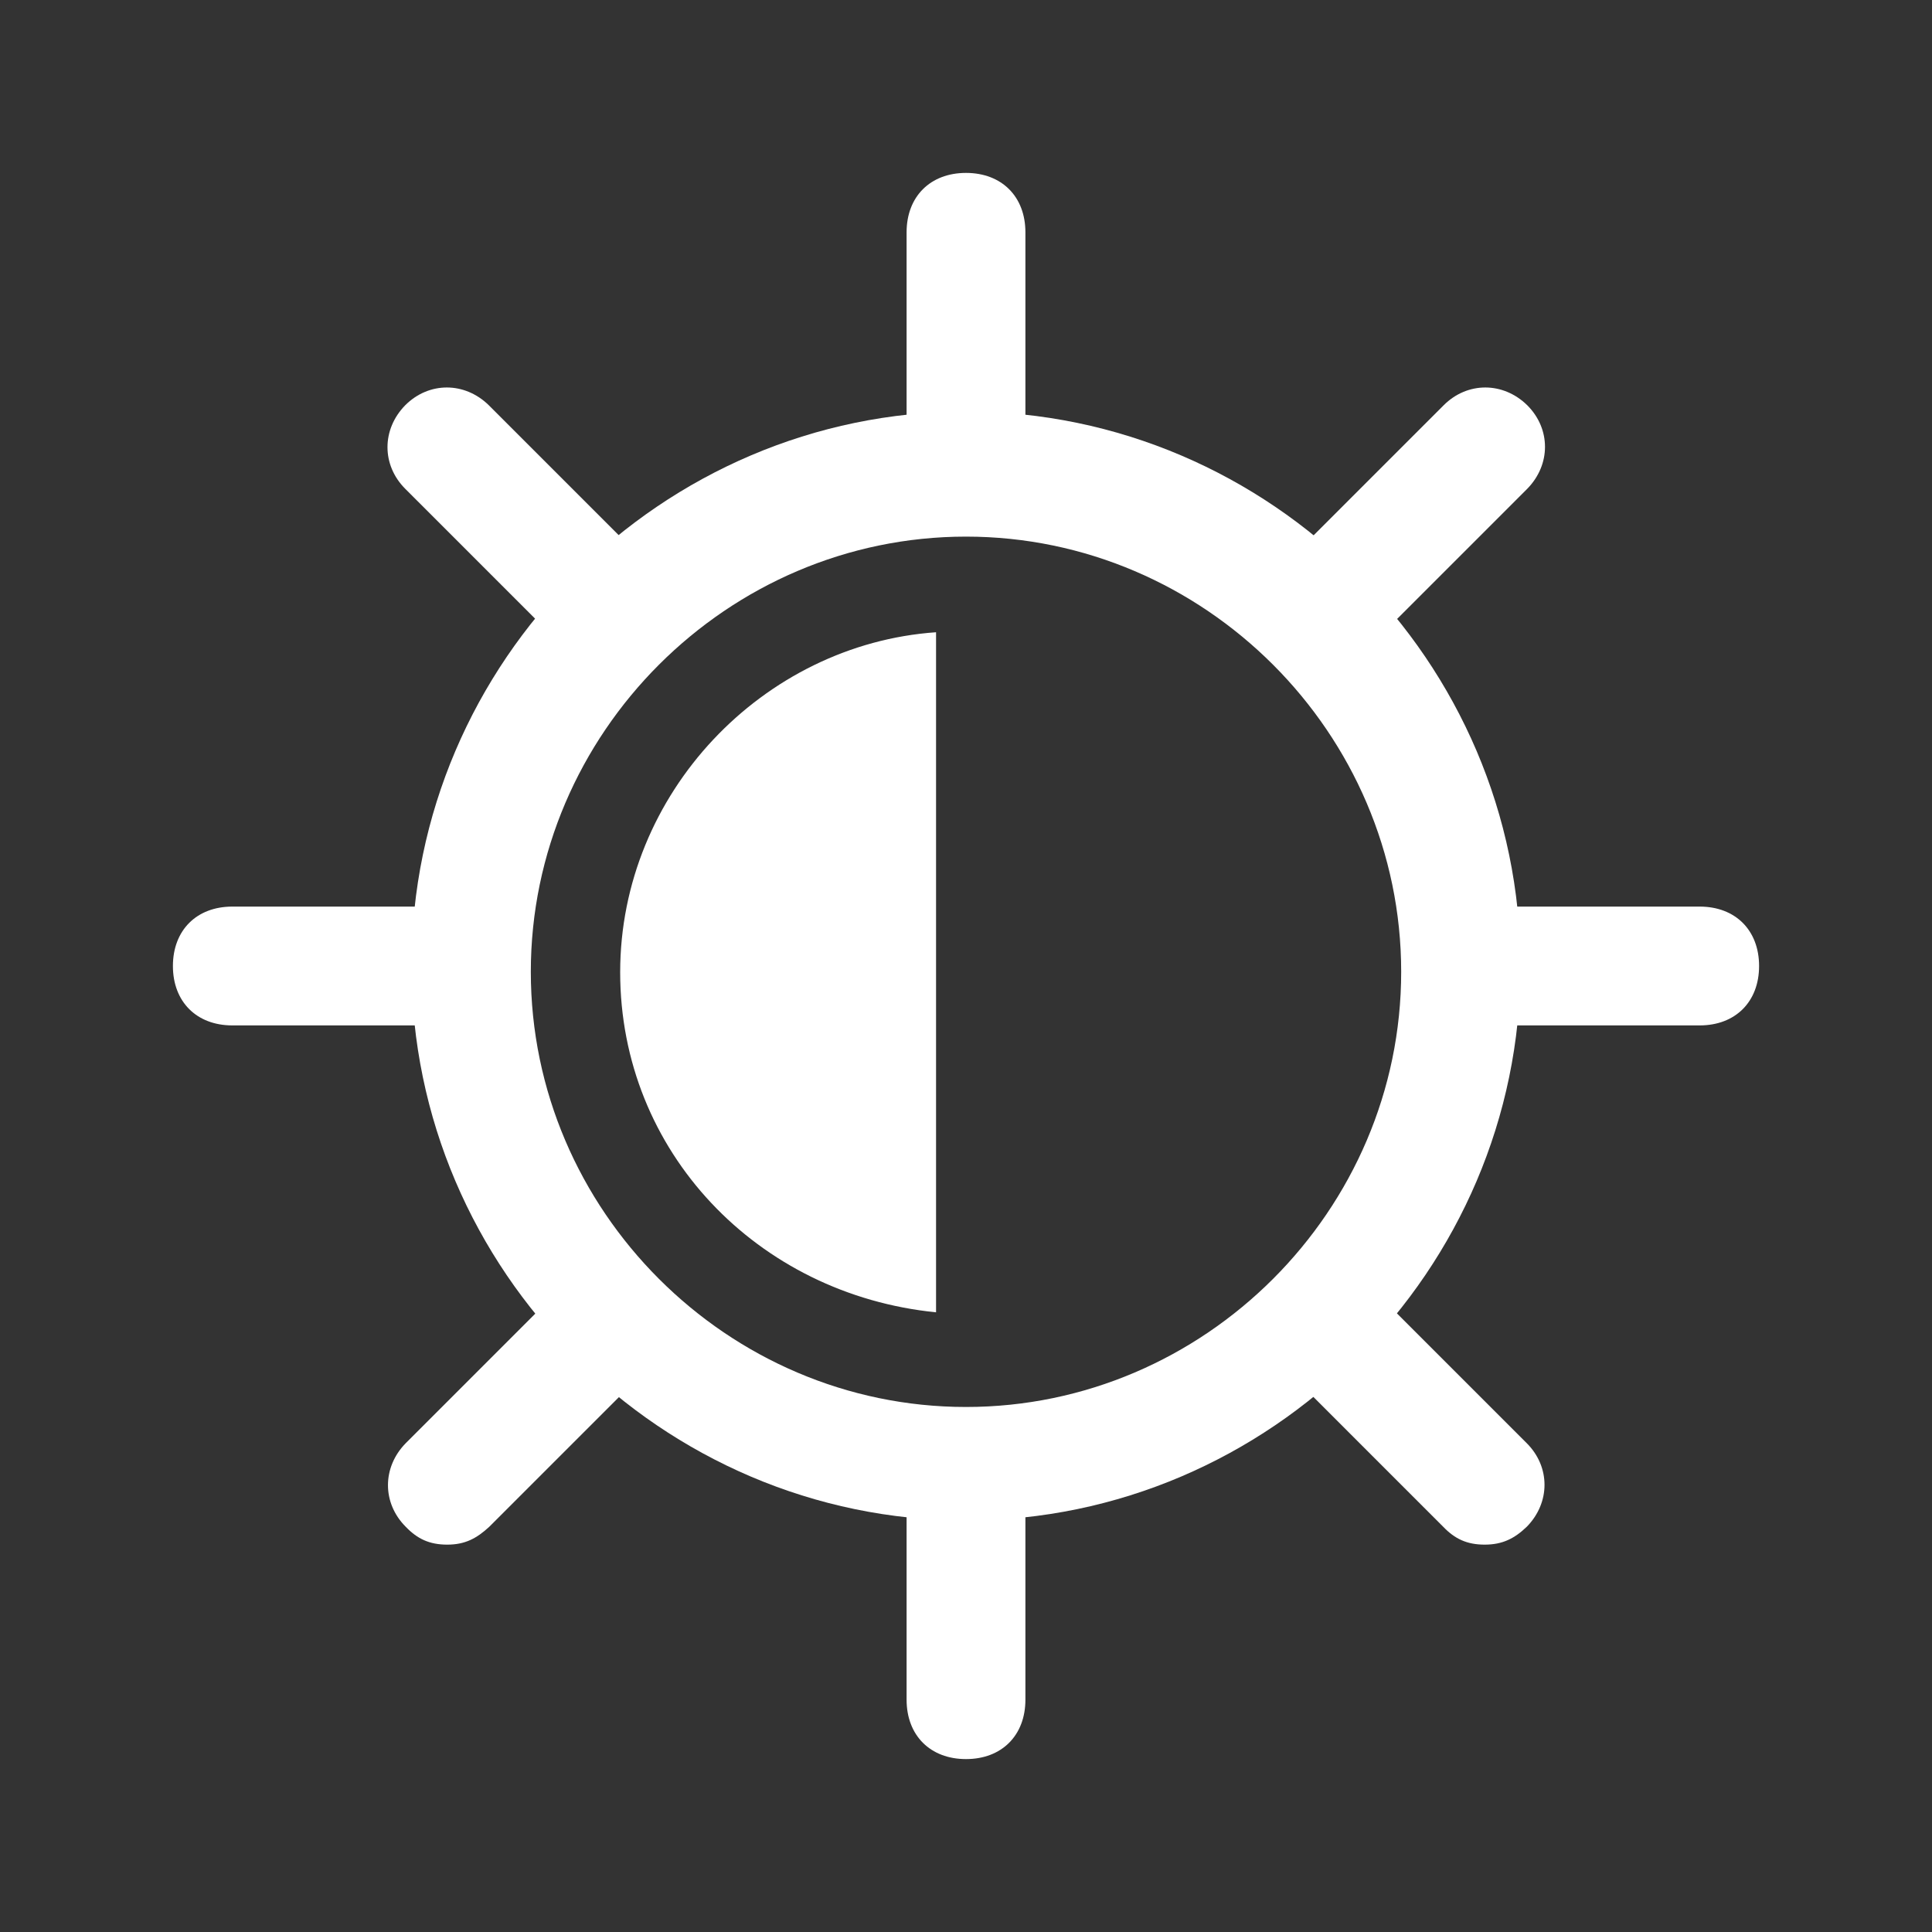 <?xml version="1.0" standalone="no"?><!DOCTYPE svg PUBLIC "-//W3C//DTD SVG 1.1//EN" "http://www.w3.org/Graphics/SVG/1.1/DTD/svg11.dtd"><svg t="1753080950040" class="icon" viewBox="0 0 1024 1024" version="1.1" xmlns="http://www.w3.org/2000/svg" p-id="6379" xmlns:xlink="http://www.w3.org/1999/xlink" width="200" height="200"><rect x="0" y="0" width="1024" height="1024" fill="#333333" stroke="none"/><path d="M512 805.888C350.72 805.888 218.112 673.28 218.112 512S350.72 218.112 512 218.112 805.888 350.72 805.888 512 673.28 805.888 512 805.888z m0-521.472c-126.464 0-230.656 104.192-230.656 230.656s104.192 230.656 230.656 230.656 230.656-104.192 230.656-230.656-104.192-230.656-230.656-230.656z" fill="#FFFFFF" p-id="6380"></path><path d="M512 265.472c-18.944 0-31.488-12.544-31.488-31.488V123.136c0-18.944 12.544-31.488 31.488-31.488s31.488 12.544 31.488 31.488v110.592c0 18.944-12.544 31.744-31.488 31.744z m-196.096 82.176c-9.472 0-15.872-3.072-22.016-9.472l-79.104-79.104c-12.544-12.544-12.544-31.488 0-44.288 12.544-12.544 31.488-12.544 44.288 0l79.104 79.104c12.544 12.544 12.544 31.488 0 44.288-6.4 6.4-15.872 9.472-22.272 9.472z m-82.176 195.84H123.136c-18.944 0-31.488-12.544-31.488-31.488s12.544-31.488 31.488-31.488h110.592c18.944 0 31.488 12.544 31.488 31.488s-15.616 31.488-31.488 31.488z m3.328 275.2c-9.472 0-15.872-3.072-22.016-9.472-12.544-12.544-12.544-31.488 0-44.288l79.104-79.104c12.544-12.544 31.488-12.544 44.288 0 12.544 12.544 12.544 31.488 0 44.288l-79.104 79.104c-6.656 6.144-12.8 9.472-22.272 9.472zM512 932.352c-18.944 0-31.488-12.544-31.488-31.488v-110.592c0-18.944 12.544-31.488 31.488-31.488s31.488 12.544 31.488 31.488v110.592c0 18.944-12.544 31.488-31.488 31.488z m274.944-113.664c-9.472 0-15.872-3.072-22.016-9.472l-79.104-79.104c-12.544-12.544-12.544-31.488 0-44.288 12.544-12.544 31.488-12.544 44.288 0l79.104 79.104c12.544 12.544 12.544 31.488 0 44.288-6.4 6.144-12.8 9.472-22.272 9.472z m113.92-275.2h-110.592c-18.944 0-31.488-12.544-31.488-31.488s12.544-31.488 31.488-31.488h110.592c18.944 0 31.488 12.544 31.488 31.488s-12.544 31.488-31.488 31.488z m-192.768-195.84c-9.472 0-15.872-3.072-22.016-9.472-12.544-12.544-12.544-31.488 0-44.288l79.104-79.104c12.544-12.544 31.488-12.544 44.288 0 12.544 12.544 12.544 31.488 0 44.288l-79.104 79.104c-6.656 6.4-12.8 9.472-22.272 9.472z m-211.968-12.544c-91.648 6.4-167.424 85.248-167.424 180.224s72.704 170.752 167.424 180.224V335.104z" fill="#FFFFFF" p-id="6381"></path></svg>